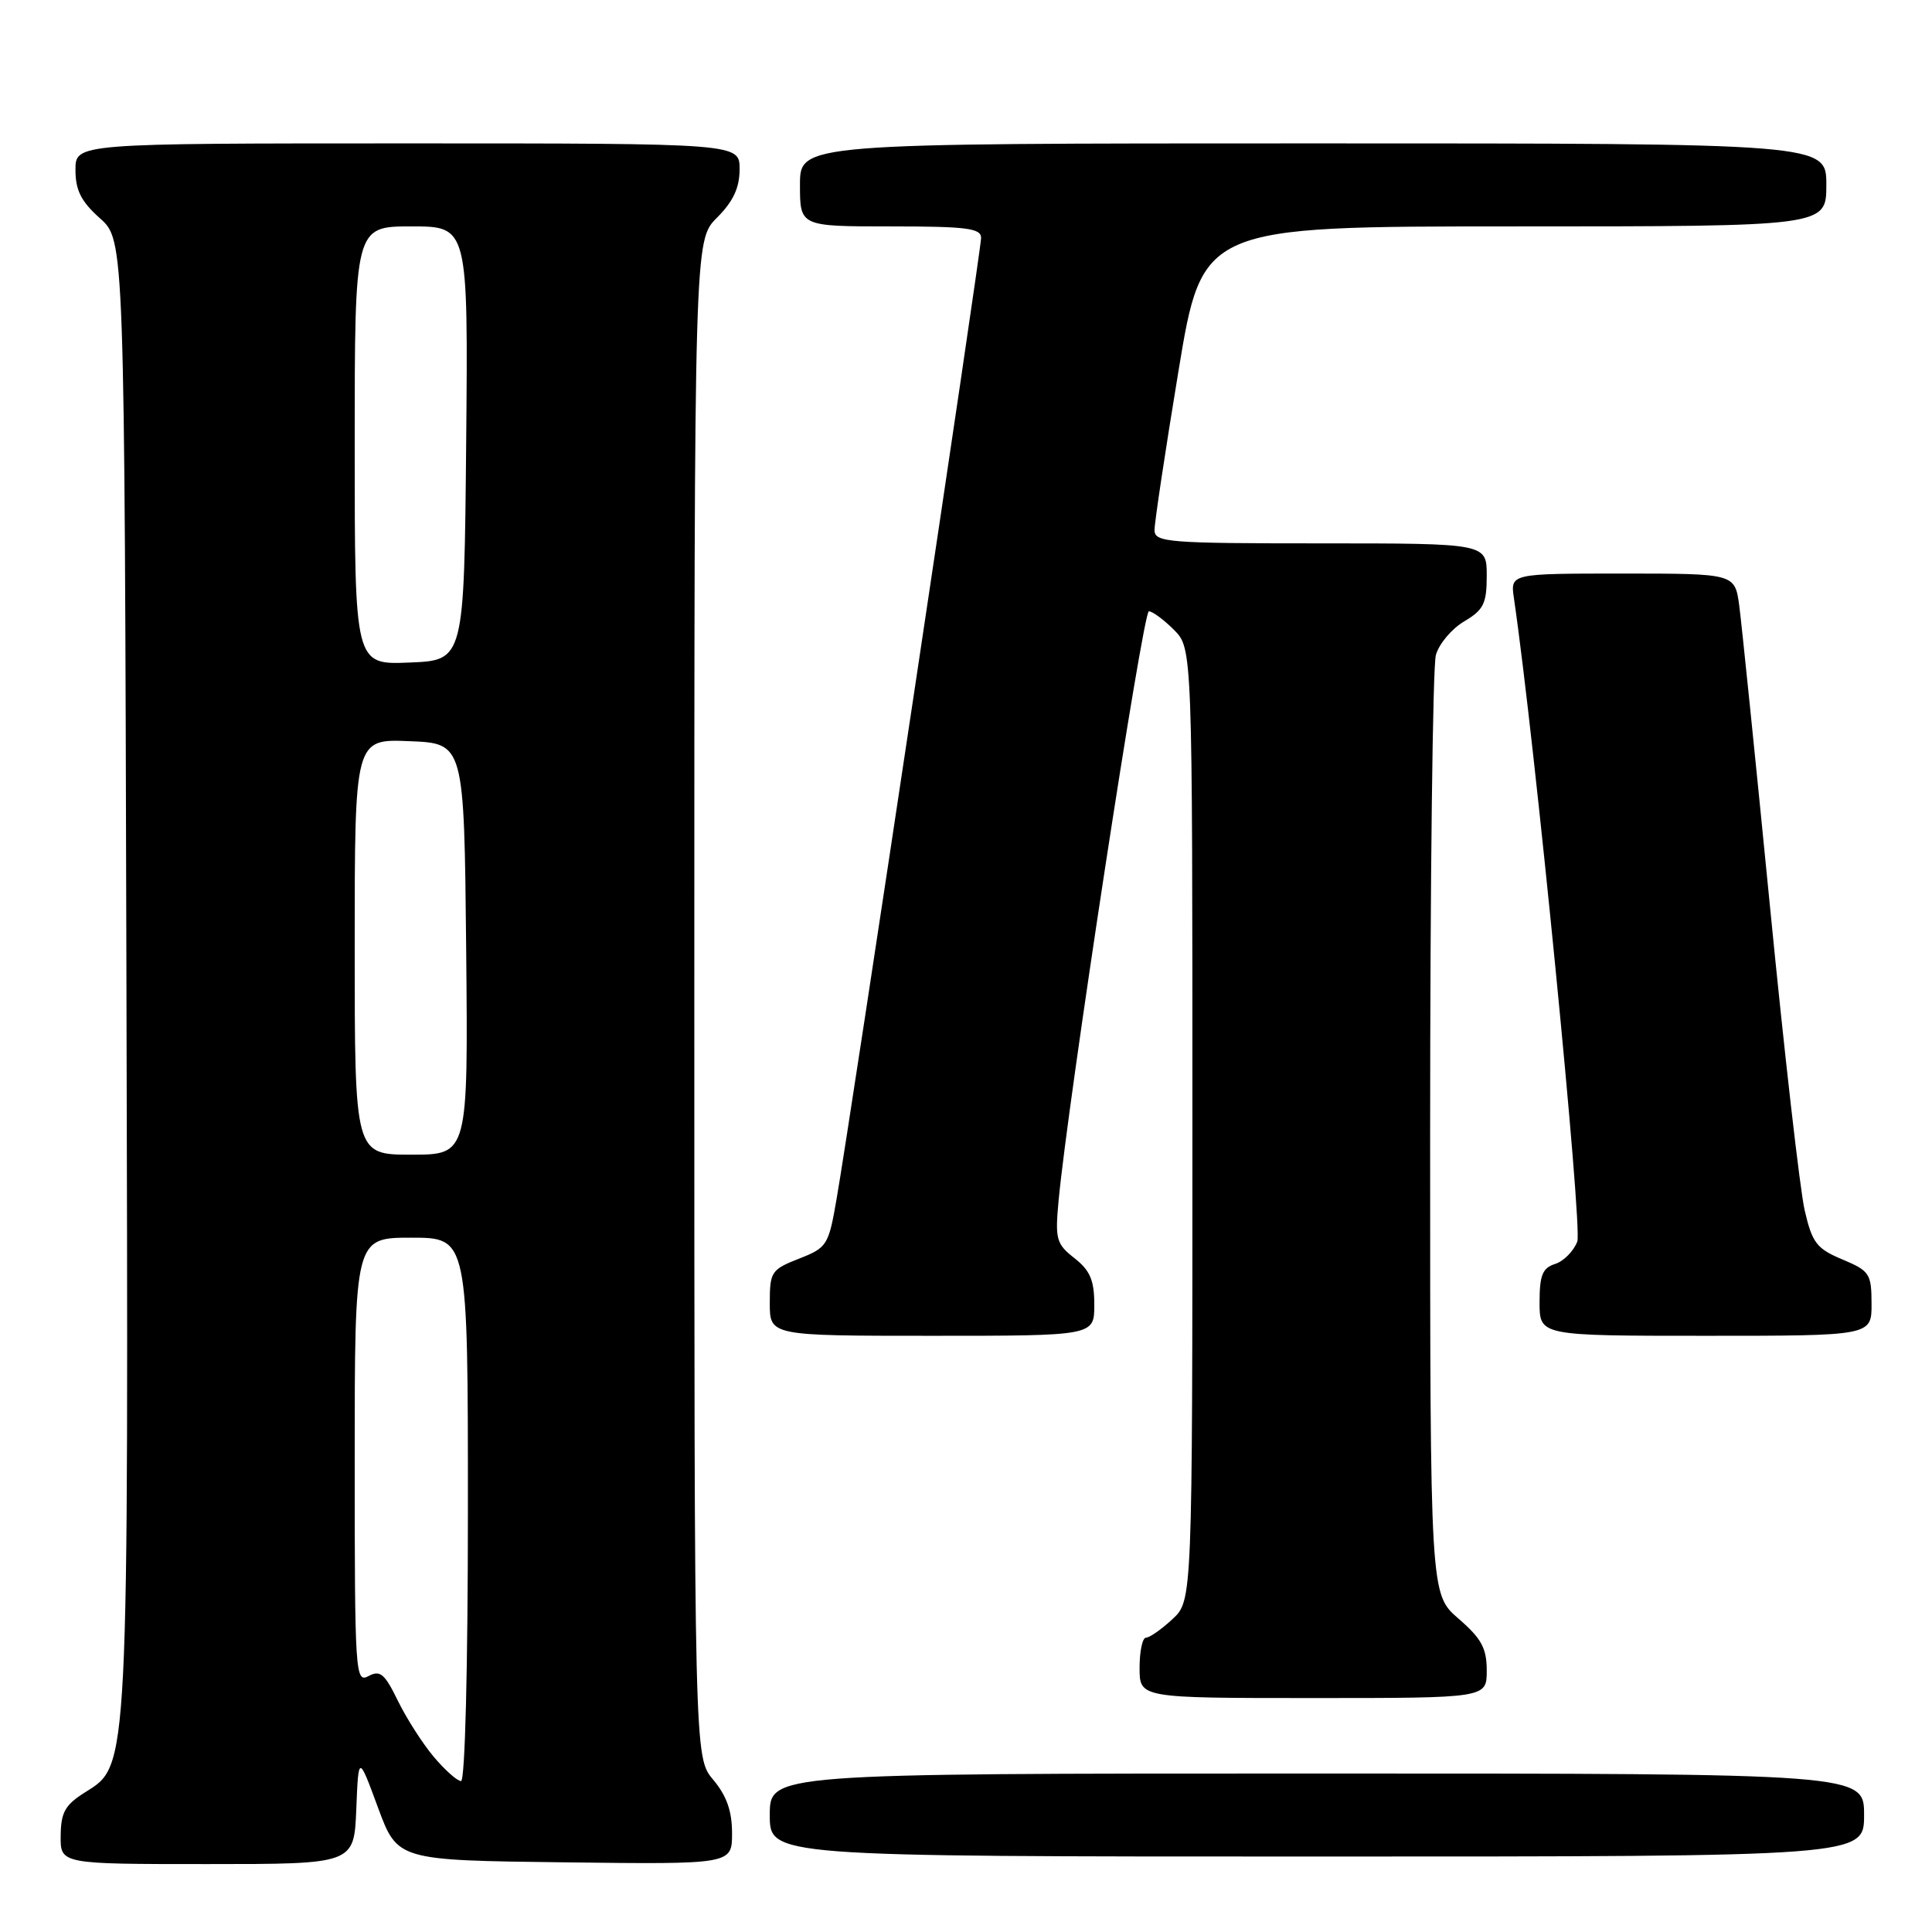 <?xml version="1.0" encoding="UTF-8" standalone="no"?>
<!DOCTYPE svg PUBLIC "-//W3C//DTD SVG 1.1//EN" "http://www.w3.org/Graphics/SVG/1.1/DTD/svg11.dtd" >
<svg xmlns="http://www.w3.org/2000/svg" xmlns:xlink="http://www.w3.org/1999/xlink" version="1.1" viewBox="0 0 256 256">
 <g >
 <path fill="currentColor"
d=" M 47.21 239.75 C 47.50 232.50 47.50 232.50 50.08 239.50 C 52.67 246.50 52.67 246.50 74.83 246.77 C 97.00 247.04 97.00 247.04 97.00 242.91 C 97.00 239.97 96.28 237.94 94.50 235.82 C 92.00 232.85 92.00 232.85 92.00 132.35 C 92.00 31.85 92.00 31.85 95.00 28.85 C 97.16 26.68 98.00 24.89 98.00 22.42 C 98.00 19.00 98.00 19.00 54.00 19.00 C 10.00 19.00 10.00 19.00 10.00 22.51 C 10.00 25.22 10.75 26.70 13.25 28.93 C 16.50 31.84 16.50 31.84 16.75 128.67 C 17.03 235.35 17.11 233.83 11.29 237.48 C 8.62 239.16 8.07 240.13 8.04 243.25 C 8.00 247.00 8.00 247.00 27.46 247.00 C 46.91 247.00 46.91 247.00 47.21 239.75 Z  M 247.00 240.50 C 247.00 235.00 247.00 235.00 174.50 235.00 C 102.00 235.00 102.00 235.00 102.00 240.50 C 102.00 246.00 102.00 246.00 174.50 246.00 C 247.00 246.00 247.00 246.00 247.00 240.50 Z  M 197.00 221.36 C 197.00 218.39 196.30 217.11 193.25 214.47 C 189.50 211.23 189.50 211.23 189.50 150.36 C 189.50 116.89 189.84 88.29 190.26 86.80 C 190.67 85.32 192.36 83.31 194.01 82.34 C 196.59 80.81 197.00 79.98 197.00 76.28 C 197.00 72.00 197.00 72.00 175.00 72.00 C 154.72 72.00 153.00 71.86 152.98 70.25 C 152.97 69.29 154.39 59.84 156.14 49.25 C 159.31 30.00 159.31 30.00 200.66 30.00 C 242.00 30.00 242.00 30.00 242.00 24.50 C 242.00 19.00 242.00 19.00 174.00 19.00 C 106.00 19.00 106.00 19.00 106.00 24.50 C 106.00 30.00 106.00 30.00 118.00 30.00 C 128.12 30.00 130.00 30.24 130.00 31.53 C 130.00 33.17 112.72 148.13 110.85 158.88 C 109.79 165.01 109.60 165.32 105.87 166.78 C 102.20 168.22 102.00 168.53 102.00 172.65 C 102.00 177.00 102.00 177.00 123.50 177.00 C 145.00 177.00 145.00 177.00 145.00 172.89 C 145.00 169.65 144.45 168.35 142.38 166.72 C 139.96 164.83 139.79 164.21 140.27 159.08 C 141.48 146.05 151.44 81.00 152.23 81.00 C 152.70 81.00 154.20 82.10 155.55 83.45 C 158.00 85.91 158.00 85.91 158.00 149.00 C 158.00 212.10 158.00 212.10 155.35 214.55 C 153.90 215.90 152.32 217.00 151.85 217.00 C 151.38 217.00 151.00 218.80 151.00 221.00 C 151.00 225.00 151.00 225.00 174.00 225.00 C 197.00 225.00 197.00 225.00 197.00 221.36 Z  M 247.99 172.75 C 247.98 168.77 247.74 168.40 244.12 166.88 C 240.71 165.45 240.13 164.69 239.13 160.38 C 238.51 157.70 236.43 139.53 234.52 120.00 C 232.60 100.47 230.77 82.59 230.46 80.25 C 229.88 76.00 229.88 76.00 215.00 76.00 C 200.13 76.00 200.13 76.00 200.60 79.25 C 203.36 98.07 209.71 162.63 209.00 164.51 C 208.51 165.79 207.19 167.12 206.06 167.48 C 204.39 168.01 204.00 168.97 204.00 172.57 C 204.00 177.00 204.00 177.00 226.00 177.00 C 248.00 177.00 248.00 177.00 247.99 172.75 Z  M 57.47 232.78 C 55.98 231.01 53.84 227.66 52.71 225.34 C 50.97 221.77 50.37 221.26 48.83 222.09 C 47.08 223.03 47.00 221.84 47.00 193.54 C 47.00 164.00 47.00 164.00 54.50 164.00 C 62.00 164.00 62.00 164.00 62.00 200.00 C 62.00 220.99 61.62 236.00 61.09 236.00 C 60.59 236.00 58.96 234.55 57.47 232.78 Z  M 47.00 125.46 C 47.00 97.91 47.00 97.91 54.25 98.21 C 61.50 98.50 61.50 98.50 61.77 125.75 C 62.03 153.00 62.03 153.00 54.52 153.00 C 47.00 153.00 47.00 153.00 47.00 125.46 Z  M 47.00 59.04 C 47.00 30.00 47.00 30.00 54.52 30.00 C 62.03 30.00 62.03 30.00 61.77 58.75 C 61.50 87.50 61.50 87.50 54.25 87.79 C 47.00 88.09 47.00 88.09 47.00 59.04 Z "/>
</g>
</svg>